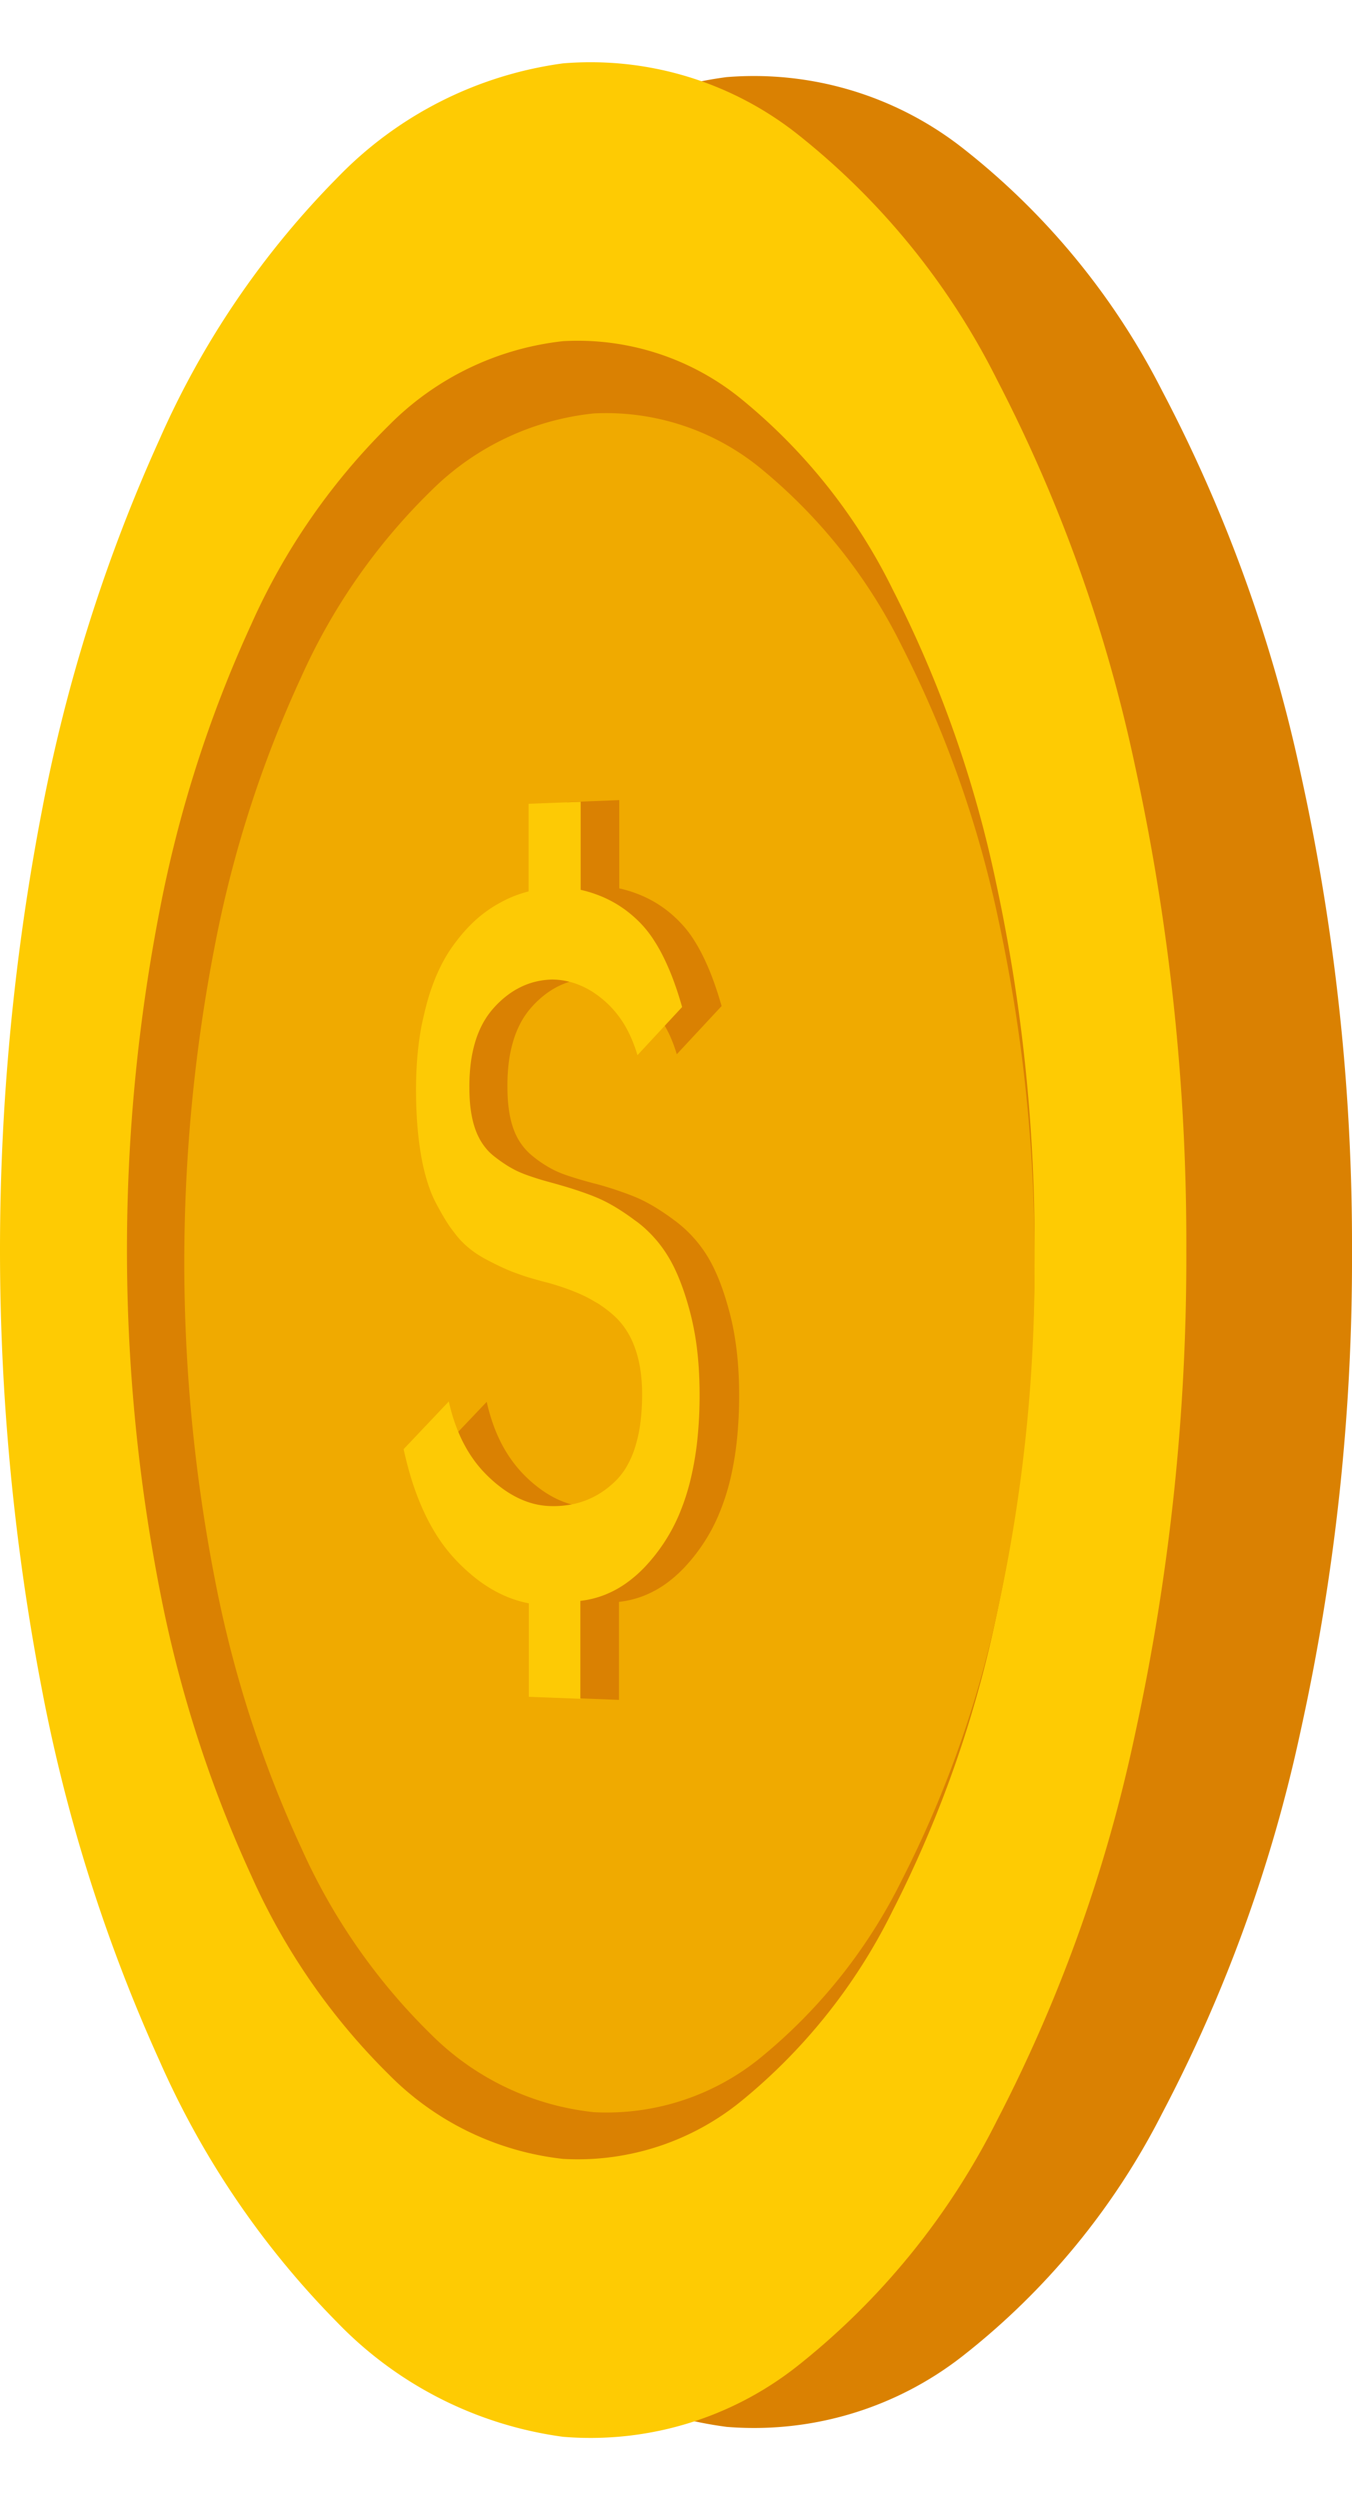 <svg id="Group_9" data-name="Group 9" xmlns="http://www.w3.org/2000/svg" width="53.377" height="98.688" viewBox="0 0 53.377 98.688">
  <g id="Group_2" data-name="Group 2" transform="translate(6.358 0.597)">
    <path id="Ellipse_1" data-name="Ellipse 1" d="M22.329,2.447a13.367,13.367,0,0,1,9.31,2.794,28.649,28.649,0,0,1,7.882,9.585A58.948,58.948,0,0,1,44.985,29.9a86.277,86.277,0,0,1,2.034,18.928,86.268,86.268,0,0,1-2.034,18.927,58.93,58.93,0,0,1-5.463,15.072,28.636,28.636,0,0,1-7.882,9.582,13.363,13.363,0,0,1-9.31,2.791,15.343,15.343,0,0,1-8.953-4.465,34.035,34.035,0,0,1-7.06-10.245A63.608,63.608,0,0,1,1.677,66.075a89.59,89.59,0,0,1,0-34.508A63.59,63.59,0,0,1,6.316,17.152a34.019,34.019,0,0,1,7.06-10.243A15.337,15.337,0,0,1,22.329,2.447Z" transform="translate(0)" fill="#da8102"/>
    <path id="Ellipse_2" data-name="Ellipse 2" d="M17.261,1.415a10.333,10.333,0,0,1,7.083,2.293,22.369,22.369,0,0,1,5.945,7.4,45.563,45.563,0,0,1,4.093,11.474A66.173,66.173,0,0,1,35.9,36.9a66.166,66.166,0,0,1-1.519,14.319,45.549,45.549,0,0,1-4.093,11.472,22.358,22.358,0,0,1-5.945,7.4,10.331,10.331,0,0,1-7.083,2.291,11.491,11.491,0,0,1-6.874-3.271,25.528,25.528,0,0,1-5.465-7.787A48.3,48.3,0,0,1,1.31,50.238a68.577,68.577,0,0,1,0-26.68A48.283,48.283,0,0,1,4.922,12.47a25.516,25.516,0,0,1,5.465-7.786A11.486,11.486,0,0,1,17.261,1.415Z" transform="translate(4.57 11.924)" fill="#da8102"/>
    <path id="Ellipse_3" data-name="Ellipse 3" d="M16.619,1.282A9.971,9.971,0,0,1,23.424,3.51a21.568,21.568,0,0,1,5.706,7.119,43.787,43.787,0,0,1,3.925,11.01,63.452,63.452,0,0,1,1.455,13.726,63.4,63.4,0,0,1-1.455,13.723,43.686,43.686,0,0,1-3.925,11,21.492,21.492,0,0,1-5.706,7.1A9.95,9.95,0,0,1,16.619,69.4a11.039,11.039,0,0,1-6.613-3.129A24.476,24.476,0,0,1,4.744,58.8,46.3,46.3,0,0,1,1.263,48.147a65.716,65.716,0,0,1,0-25.645A46.2,46.2,0,0,1,4.744,11.856a24.393,24.393,0,0,1,5.263-7.461A11.01,11.01,0,0,1,16.619,1.282Z" transform="translate(5.959 13.976)" fill="#da8102"/>
  </g>
  <g id="Group_1" data-name="Group 1">
    <path id="Ellipse_1-2" data-name="Ellipse 1" d="M22.231,2.5a13.177,13.177,0,0,1,9.275,2.812,28.815,28.815,0,0,1,7.856,9.676,60.041,60.041,0,0,1,5.446,15.227,88.3,88.3,0,0,1,2.028,19.127,88.3,88.3,0,0,1-2.028,19.127A60.041,60.041,0,0,1,39.361,83.7a28.815,28.815,0,0,1-7.856,9.676,13.177,13.177,0,0,1-9.275,2.812,15.213,15.213,0,0,1-8.916-4.516A34.41,34.41,0,0,1,6.286,81.32,64.9,64.9,0,0,1,1.669,66.763a91.735,91.735,0,0,1,0-34.838A64.9,64.9,0,0,1,6.286,17.368a34.41,34.41,0,0,1,7.029-10.35A15.213,15.213,0,0,1,22.231,2.5Z" transform="translate(0 0.001)" fill="#fecb03"/>
    <path id="Ellipse_2-2" data-name="Ellipse 2" d="M17.222,1.45a10.221,10.221,0,0,1,7.071,2.312,22.54,22.54,0,0,1,5.937,7.48,46.435,46.435,0,0,1,4.089,11.6,67.731,67.731,0,0,1,1.517,14.484,67.731,67.731,0,0,1-1.517,14.484,46.435,46.435,0,0,1-4.089,11.6,22.541,22.541,0,0,1-5.937,7.48,10.221,10.221,0,0,1-7.071,2.312,11.415,11.415,0,0,1-6.86-3.312,25.825,25.825,0,0,1-5.452-7.875,49.286,49.286,0,0,1-3.6-11.209,70.219,70.219,0,0,1,0-26.966,49.286,49.286,0,0,1,3.6-11.209,25.825,25.825,0,0,1,5.452-7.875A11.415,11.415,0,0,1,17.222,1.45Z" transform="translate(5.009 12.017)" fill="#da8102"/>
    <path id="Ellipse_3-2" data-name="Ellipse 3" d="M16.175,1.244a9.629,9.629,0,0,1,6.618,2.2,21.2,21.2,0,0,1,5.547,7.009,43.447,43.447,0,0,1,3.814,10.834,63.169,63.169,0,0,1,1.414,13.5,63.126,63.126,0,0,1-1.414,13.5A43.359,43.359,0,0,1,28.34,59.114a21.134,21.134,0,0,1-5.547,7A9.611,9.611,0,0,1,16.175,68.3a10.673,10.673,0,0,1-6.434-3.072A24.062,24.062,0,0,1,4.619,57.87,45.926,45.926,0,0,1,1.23,47.381a65.435,65.435,0,0,1,0-25.255A45.839,45.839,0,0,1,4.619,11.644,23.989,23.989,0,0,1,9.741,4.3,10.648,10.648,0,0,1,16.175,1.244Z" transform="translate(7.276 15.075)" fill="#f0aa00"/>
  </g>
  <path id="Path_123" data-name="Path 123" d="M11.067,8.311q-.163-.573-.347-1.067a9.6,9.6,0,0,0-.39-.908A6.464,6.464,0,0,0,9.9,5.587,4.361,4.361,0,0,0,9.424,5,4.829,4.829,0,0,0,8.9,4.529a4.553,4.553,0,0,0-1.2-.664,4.937,4.937,0,0,0-.674-.2V.181L4.966.261V3.732q-.216.055-.427.13t-.415.17q-.2.1-.4.211t-.392.251a4.8,4.8,0,0,0-.379.3q-.186.16-.364.345t-.35.394q-.171.209-.335.444a5.509,5.509,0,0,0-.31.5q-.146.266-.275.563t-.241.626q-.112.329-.206.689T.7,9.092q-.071.382-.118.787t-.071.831q-.024.426-.024.875,0,.363.012.706t.037.668q.025.324.062.63t.087.591q.05.286.112.548t.136.5q.074.239.161.453t.186.406q.1.191.2.368t.206.339q.1.162.211.311t.216.282a3.31,3.31,0,0,0,.233.257,3.486,3.486,0,0,0,.263.236q.139.113.294.215t.324.193q.169.091.33.172t.311.151q.151.07.292.129t.273.108q.132.048.281.1t.317.1q.167.049.352.1t.388.1q.2.059.391.12t.363.124q.174.063.334.129t.306.134q.146.068.29.15t.288.177q.144.1.286.2t.284.231a2.729,2.729,0,0,1,.266.264,2.876,2.876,0,0,1,.232.3,3.187,3.187,0,0,1,.2.342,3.676,3.676,0,0,1,.164.381,4.275,4.275,0,0,1,.129.416q.055.216.092.447t.055.479q.018.247.018.51a8.859,8.859,0,0,1-.066,1.121,5.7,5.7,0,0,1-.2.948,3.756,3.756,0,0,1-.33.775,2.751,2.751,0,0,1-.462.6,3.653,3.653,0,0,1-.556.447,3.3,3.3,0,0,1-.613.314,3.381,3.381,0,0,1-.669.182,3.91,3.91,0,0,1-.725.049A3.024,3.024,0,0,1,5.214,28a3.284,3.284,0,0,1-.624-.22,4,4,0,0,1-.61-.356,5.237,5.237,0,0,1-.595-.491,4.906,4.906,0,0,1-.54-.607,5.272,5.272,0,0,1-.445-.7,6.082,6.082,0,0,1-.35-.8,7.4,7.4,0,0,1-.256-.893L0,25.82q.151.689.349,1.3a10.393,10.393,0,0,0,.443,1.145,8.007,8.007,0,0,0,.539.989,6.427,6.427,0,0,0,.635.833,7.4,7.4,0,0,0,.7.682A5.888,5.888,0,0,0,3.4,31.3a4.962,4.962,0,0,0,.767.384,4.545,4.545,0,0,0,.8.235v3.7l2.048.079V31.829a3.809,3.809,0,0,0,.937-.224,4.036,4.036,0,0,0,.87-.46,5.051,5.051,0,0,0,.8-.7,7.026,7.026,0,0,0,.734-.936,6.924,6.924,0,0,0,.612-1.157A8.949,8.949,0,0,0,11.408,27a12.137,12.137,0,0,0,.263-1.56,16.737,16.737,0,0,0,.088-1.76q0-.45-.022-.875t-.067-.824q-.045-.4-.111-.772t-.156-.721q-.089-.347-.188-.662t-.207-.6q-.109-.281-.227-.529t-.246-.463a4.962,4.962,0,0,0-.593-.8q-.168-.185-.357-.355t-.4-.325q-.208-.155-.408-.289t-.391-.248q-.192-.113-.375-.206t-.358-.165q-.175-.072-.367-.142t-.4-.14q-.208-.069-.434-.137T5.988,15.3q-.212-.057-.4-.111t-.354-.106q-.165-.052-.306-.1t-.259-.1q-.118-.047-.24-.109t-.249-.138q-.127-.076-.259-.166t-.268-.2a2.392,2.392,0,0,1-.254-.225,2.319,2.319,0,0,1-.217-.256A2.393,2.393,0,0,1,3,13.5a2.621,2.621,0,0,1-.142-.319,3.313,3.313,0,0,1-.108-.355q-.046-.188-.077-.4t-.046-.437q-.015-.229-.015-.478a7.247,7.247,0,0,1,.053-.974,5.145,5.145,0,0,1,.178-.852,3.858,3.858,0,0,1,.3-.73,3.221,3.221,0,0,1,.429-.609,3.9,3.9,0,0,1,.515-.482,3.193,3.193,0,0,1,.561-.349A2.947,2.947,0,0,1,5.258,7.3a3.131,3.131,0,0,1,.653-.083,2.912,2.912,0,0,1,1.048.208,3.276,3.276,0,0,1,.5.25,3.943,3.943,0,0,1,.481.348,3.833,3.833,0,0,1,.439.435,4.079,4.079,0,0,1,.373.51,4.644,4.644,0,0,1,.306.585,5.566,5.566,0,0,1,.239.66Z" transform="translate(17.422 31.402)" fill="#da8102"/>
  <path id="Path_122" data-name="Path 122" d="M10.995,8.282q-.162-.571-.345-1.063a9.59,9.59,0,0,0-.387-.9,6.448,6.448,0,0,0-.429-.747,4.345,4.345,0,0,0-.471-.589,4.8,4.8,0,0,0-.517-.465,4.519,4.519,0,0,0-1.187-.662,4.892,4.892,0,0,0-.669-.2V.18L4.934.259V3.718q-.215.055-.424.129t-.413.17q-.2.095-.4.21t-.39.25a4.765,4.765,0,0,0-.377.294q-.185.16-.362.344t-.347.393q-.17.209-.333.442a5.494,5.494,0,0,0-.308.5q-.145.265-.273.561t-.239.624q-.111.328-.2.687T.7,9.06q-.07.381-.117.784t-.07.828q-.023.425-.023.872,0,.362.012.7t.037.666q.025.323.062.628t.086.589q.049.285.111.547t.136.5q.074.238.16.452t.185.4q.1.19.2.366t.2.338q.1.162.21.31t.215.281a3.3,3.3,0,0,0,.232.256,3.468,3.468,0,0,0,.262.235q.138.112.292.214t.322.193q.168.091.327.171t.309.15q.15.07.29.129t.272.107q.131.048.28.1t.315.1q.166.048.35.1t.385.1q.2.058.389.119t.36.124q.173.063.332.129t.3.134q.145.068.288.15T7.7,20q.143.095.284.2t.282.23a2.715,2.715,0,0,1,.264.263,2.865,2.865,0,0,1,.231.3,3.179,3.179,0,0,1,.2.341,3.671,3.671,0,0,1,.163.379,4.271,4.271,0,0,1,.128.415q.055.215.091.446t.055.477q.018.246.018.508a8.859,8.859,0,0,1-.066,1.117,5.694,5.694,0,0,1-.2.945,3.751,3.751,0,0,1-.328.772,2.741,2.741,0,0,1-.459.6,3.631,3.631,0,0,1-.552.446,3.273,3.273,0,0,1-.609.313,3.351,3.351,0,0,1-.665.181,3.872,3.872,0,0,1-.721.049,3,3,0,0,1-.635-.082,3.255,3.255,0,0,1-.62-.219,3.965,3.965,0,0,1-.606-.355,5.206,5.206,0,0,1-.591-.49,4.885,4.885,0,0,1-.536-.6,5.257,5.257,0,0,1-.442-.7,6.072,6.072,0,0,1-.348-.795,7.39,7.39,0,0,1-.254-.89L0,25.734q.15.687.346,1.3a10.379,10.379,0,0,0,.441,1.141,7.988,7.988,0,0,0,.535.986,6.4,6.4,0,0,0,.631.831,7.361,7.361,0,0,0,.7.679,5.849,5.849,0,0,0,.728.532,4.923,4.923,0,0,0,.762.383,4.5,4.5,0,0,0,.8.234v3.69l2.035.078V31.723A3.774,3.774,0,0,0,7.9,31.5a4,4,0,0,0,.864-.459,5.023,5.023,0,0,0,.8-.7,7,7,0,0,0,.729-.933,6.909,6.909,0,0,0,.608-1.153,8.941,8.941,0,0,0,.435-1.354,12.134,12.134,0,0,0,.262-1.555,16.737,16.737,0,0,0,.087-1.754q0-.449-.022-.872t-.066-.821q-.044-.4-.111-.77t-.155-.718q-.088-.346-.187-.66t-.206-.593q-.108-.28-.225-.527t-.245-.461a4.945,4.945,0,0,0-.589-.8q-.167-.184-.354-.354T9.129,16.7q-.207-.155-.405-.288t-.389-.247q-.19-.113-.372-.205t-.356-.164q-.174-.072-.365-.142t-.4-.139q-.207-.069-.431-.136t-.464-.134q-.211-.057-.4-.111T5.2,15.027q-.164-.052-.3-.1t-.257-.1q-.117-.047-.238-.109t-.248-.137q-.126-.076-.257-.166t-.266-.194A2.379,2.379,0,0,1,3.377,14a2.31,2.31,0,0,1-.215-.255,2.387,2.387,0,0,1-.178-.287,2.616,2.616,0,0,1-.141-.318,3.31,3.31,0,0,1-.108-.354q-.046-.187-.077-.395t-.046-.436q-.015-.228-.015-.477a7.247,7.247,0,0,1,.053-.971,5.143,5.143,0,0,1,.177-.849,3.852,3.852,0,0,1,.3-.728,3.21,3.21,0,0,1,.426-.607,3.88,3.88,0,0,1,.512-.481,3.17,3.17,0,0,1,.557-.348,2.921,2.921,0,0,1,.6-.216,3.1,3.1,0,0,1,.648-.082,2.888,2.888,0,0,1,.529.055,2.918,2.918,0,0,1,.512.152,3.25,3.25,0,0,1,.5.25A3.918,3.918,0,0,1,7.886,8a3.814,3.814,0,0,1,.437.434,4.065,4.065,0,0,1,.371.508,4.634,4.634,0,0,1,.3.583,5.56,5.56,0,0,1,.238.658Z" transform="translate(15.935 31.469)" fill="#fdca05"/>
</svg>
